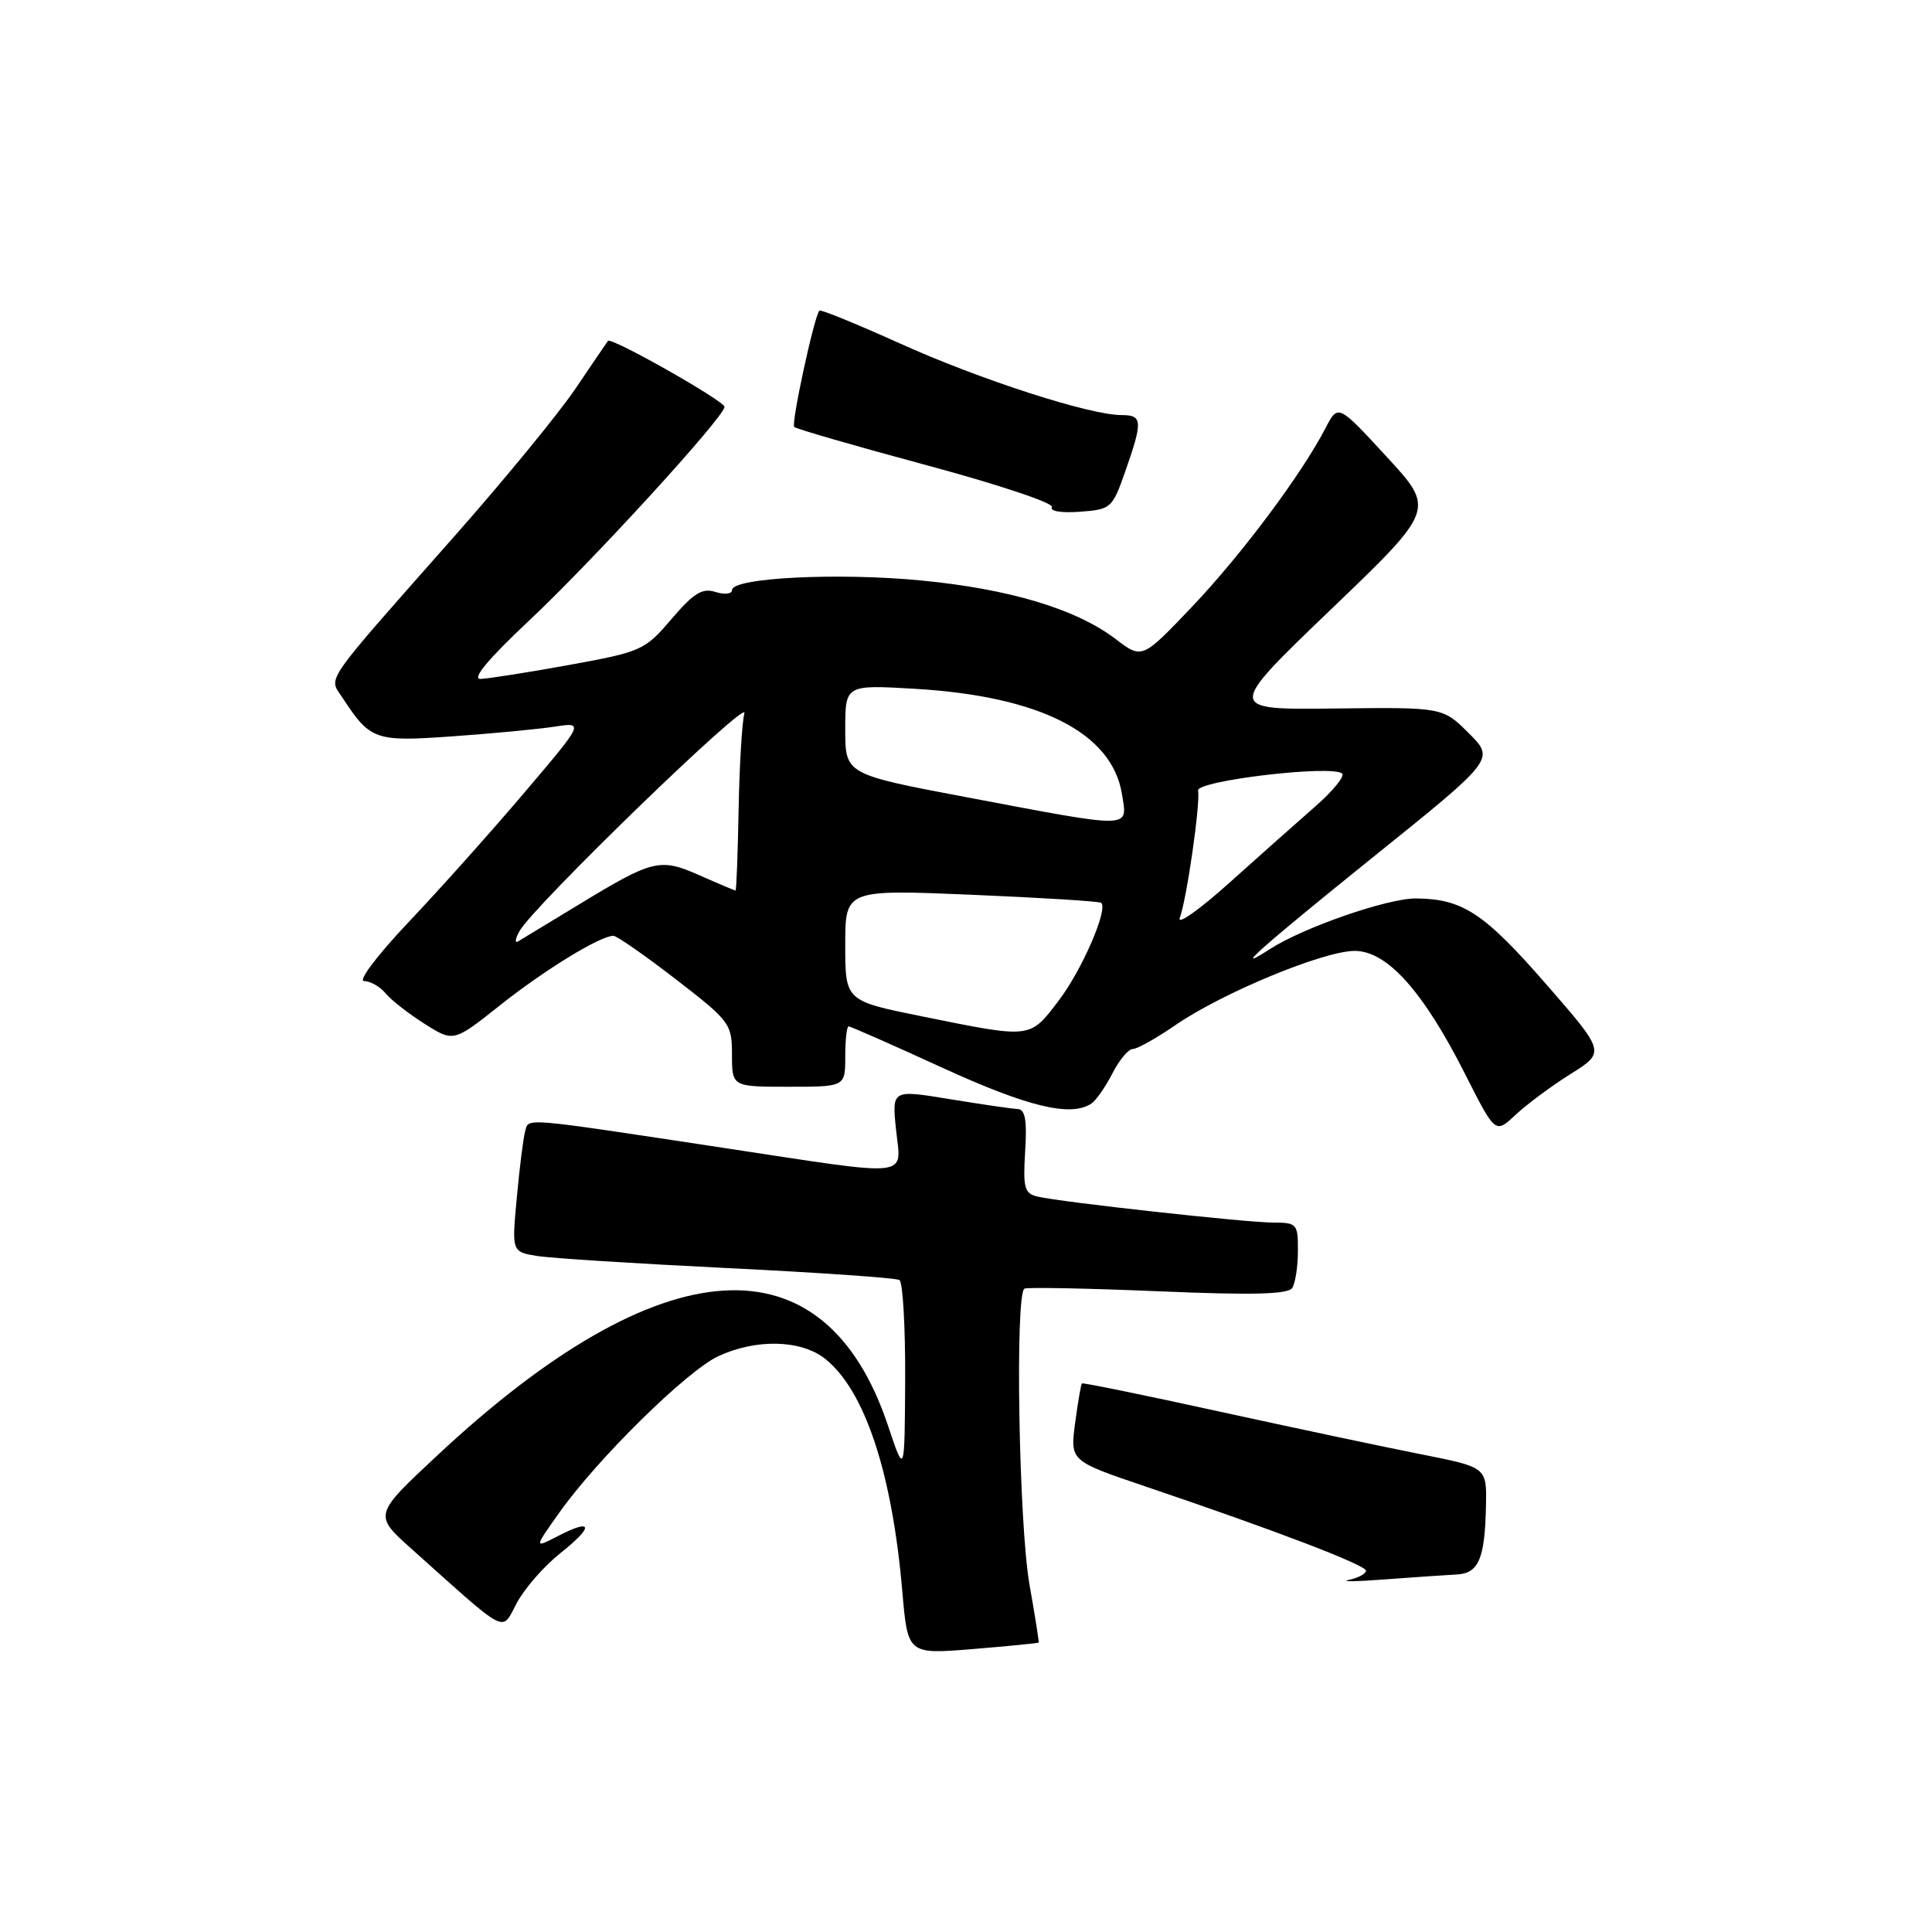 <?xml version="1.0" encoding="UTF-8" standalone="no"?>
<!DOCTYPE svg PUBLIC "-//W3C//DTD SVG 1.1//EN" "http://www.w3.org/Graphics/SVG/1.1/DTD/svg11.dtd" >
<svg xmlns="http://www.w3.org/2000/svg" xmlns:xlink="http://www.w3.org/1999/xlink" version="1.1" viewBox="0 0 256 256">
 <g >
 <path fill="currentColor"
d=" M 137.63 217.65 C 137.69 217.57 137.15 214.12 136.42 210.00 C 135.00 202.05 134.48 171.37 135.75 170.75 C 136.16 170.55 144.15 170.71 153.50 171.10 C 165.99 171.63 170.69 171.51 171.23 170.66 C 171.64 170.02 171.98 167.81 171.98 165.75 C 172.00 162.18 171.84 162.00 168.74 162.00 C 165.17 162.00 140.70 159.30 137.50 158.56 C 135.74 158.15 135.54 157.42 135.84 152.54 C 136.10 148.42 135.84 146.99 134.84 146.95 C 134.10 146.92 130.05 146.33 125.84 145.64 C 118.18 144.38 118.18 144.38 118.73 149.69 C 119.40 156.16 121.33 155.96 95.75 152.08 C 68.80 148.00 70.09 148.10 69.58 149.92 C 69.34 150.79 68.84 154.73 68.48 158.69 C 67.81 165.87 67.81 165.87 71.15 166.42 C 72.99 166.72 84.37 167.44 96.43 168.03 C 108.48 168.62 118.72 169.33 119.18 169.61 C 119.63 169.89 119.97 175.83 119.94 182.81 C 119.87 195.50 119.87 195.50 117.66 188.89 C 109.23 163.70 87.66 165.11 58.00 192.80 C 49.50 200.73 49.50 200.73 54.50 205.21 C 67.60 216.92 66.38 216.30 68.50 212.36 C 69.54 210.44 72.12 207.49 74.24 205.81 C 78.72 202.26 78.59 201.13 73.96 203.52 C 70.74 205.18 70.74 205.18 74.12 200.42 C 79.14 193.33 90.98 181.67 95.15 179.72 C 100.13 177.38 106.10 177.51 109.30 180.02 C 114.57 184.17 118.21 195.12 119.56 210.86 C 120.28 219.21 120.28 219.21 128.89 218.51 C 133.62 218.12 137.56 217.73 137.63 217.65 Z  M 193.00 208.63 C 195.94 208.48 196.76 206.56 196.90 199.46 C 197.00 194.42 197.00 194.42 188.25 192.69 C 183.44 191.74 171.42 189.19 161.54 187.03 C 151.66 184.86 143.48 183.19 143.36 183.31 C 143.23 183.43 142.83 185.80 142.46 188.56 C 141.80 193.58 141.80 193.58 151.65 196.92 C 168.92 202.76 181.00 207.37 181.00 208.13 C 181.00 208.53 179.99 209.07 178.75 209.34 C 177.51 209.60 179.65 209.57 183.50 209.28 C 187.35 208.99 191.62 208.70 193.00 208.63 Z  M 208.11 142.31 C 212.72 139.42 212.72 139.42 204.92 130.46 C 196.65 120.98 193.84 119.12 187.67 119.05 C 183.92 119.00 172.70 122.89 168.25 125.77 C 162.96 129.20 167.00 125.61 182.03 113.50 C 198.07 100.60 198.07 100.60 194.62 97.15 C 191.17 93.71 191.17 93.71 176.84 93.88 C 162.50 94.05 162.50 94.05 176.34 80.77 C 190.17 67.50 190.17 67.50 183.73 60.51 C 177.30 53.53 177.30 53.53 175.64 56.72 C 172.49 62.82 164.48 73.54 157.92 80.43 C 151.33 87.35 151.33 87.35 147.82 84.67 C 142.60 80.70 133.78 78.04 122.00 76.91 C 111.00 75.85 97.00 76.56 97.00 78.18 C 97.00 78.71 96.02 78.82 94.81 78.44 C 93.05 77.88 91.92 78.58 88.98 82.02 C 85.45 86.17 85.01 86.36 75.42 88.11 C 69.96 89.10 64.68 89.93 63.67 89.96 C 62.47 89.99 64.70 87.31 70.09 82.25 C 78.54 74.32 96.00 55.22 96.00 53.91 C 96.00 53.13 80.99 44.63 80.56 45.17 C 80.42 45.35 78.48 48.20 76.25 51.50 C 74.02 54.80 66.86 63.53 60.34 70.91 C 42.55 91.05 43.54 89.64 45.34 92.39 C 49.08 98.10 49.64 98.30 59.94 97.57 C 65.20 97.20 71.28 96.62 73.46 96.29 C 77.42 95.68 77.42 95.68 69.46 105.05 C 65.08 110.21 58.18 117.93 54.12 122.21 C 49.99 126.57 47.40 130.00 48.24 130.00 C 49.08 130.00 50.37 130.74 51.11 131.64 C 51.86 132.54 54.19 134.36 56.29 135.68 C 60.10 138.09 60.10 138.09 66.30 133.17 C 72.20 128.49 79.53 124.00 81.28 124.00 C 81.73 124.00 85.44 126.59 89.54 129.75 C 96.73 135.30 96.99 135.65 96.99 139.75 C 97.00 144.00 97.00 144.00 104.50 144.00 C 112.00 144.00 112.00 144.00 112.00 140.00 C 112.00 137.80 112.20 136.00 112.45 136.00 C 112.69 136.00 118.30 138.47 124.91 141.50 C 136.21 146.67 141.89 148.04 144.61 146.23 C 145.22 145.83 146.47 144.04 147.39 142.25 C 148.30 140.46 149.52 139.00 150.10 139.00 C 150.67 139.00 153.21 137.58 155.74 135.84 C 161.95 131.56 175.39 126.00 179.50 126.00 C 183.80 126.00 188.59 131.34 194.16 142.37 C 198.14 150.24 198.14 150.24 200.82 147.72 C 202.29 146.34 205.58 143.90 208.11 142.31 Z  M 149.09 62.50 C 151.45 55.78 151.40 55.00 148.61 55.00 C 144.38 55.00 129.78 50.28 119.18 45.48 C 113.50 42.92 108.72 40.97 108.57 41.16 C 107.86 42.00 104.81 56.14 105.24 56.57 C 105.50 56.84 113.42 59.12 122.84 61.66 C 132.25 64.19 139.70 66.68 139.38 67.19 C 139.05 67.73 140.62 67.99 143.07 67.81 C 147.21 67.51 147.39 67.35 149.09 62.50 Z  M 122.25 134.69 C 112.00 132.62 112.00 132.62 112.00 125.24 C 112.00 117.86 112.00 117.86 128.75 118.56 C 137.96 118.95 145.69 119.43 145.91 119.63 C 146.87 120.47 143.35 128.57 140.26 132.62 C 136.41 137.66 136.72 137.62 122.25 134.69 Z  M 68.84 123.37 C 70.64 120.10 99.22 92.41 98.64 94.50 C 98.33 95.60 97.98 101.34 97.87 107.25 C 97.76 113.16 97.58 118.00 97.46 118.00 C 97.35 118.00 95.21 117.10 92.71 115.99 C 87.42 113.65 86.54 113.86 76.40 120.04 C 72.61 122.35 69.12 124.46 68.65 124.74 C 68.18 125.02 68.27 124.40 68.84 123.37 Z  M 156.33 121.61 C 157.24 119.20 159.08 106.39 158.75 104.76 C 158.48 103.44 176.63 101.30 177.84 102.51 C 178.20 102.87 176.61 104.82 174.31 106.83 C 172.00 108.85 166.86 113.42 162.87 117.00 C 158.88 120.58 155.94 122.65 156.33 121.61 Z  M 128.25 105.67 C 112.00 102.60 112.00 102.60 112.00 96.66 C 112.00 90.73 112.00 90.73 121.25 91.27 C 137.83 92.26 147.37 97.12 148.67 105.25 C 149.40 109.86 150.33 109.84 128.25 105.67 Z "/>
</g>
</svg>